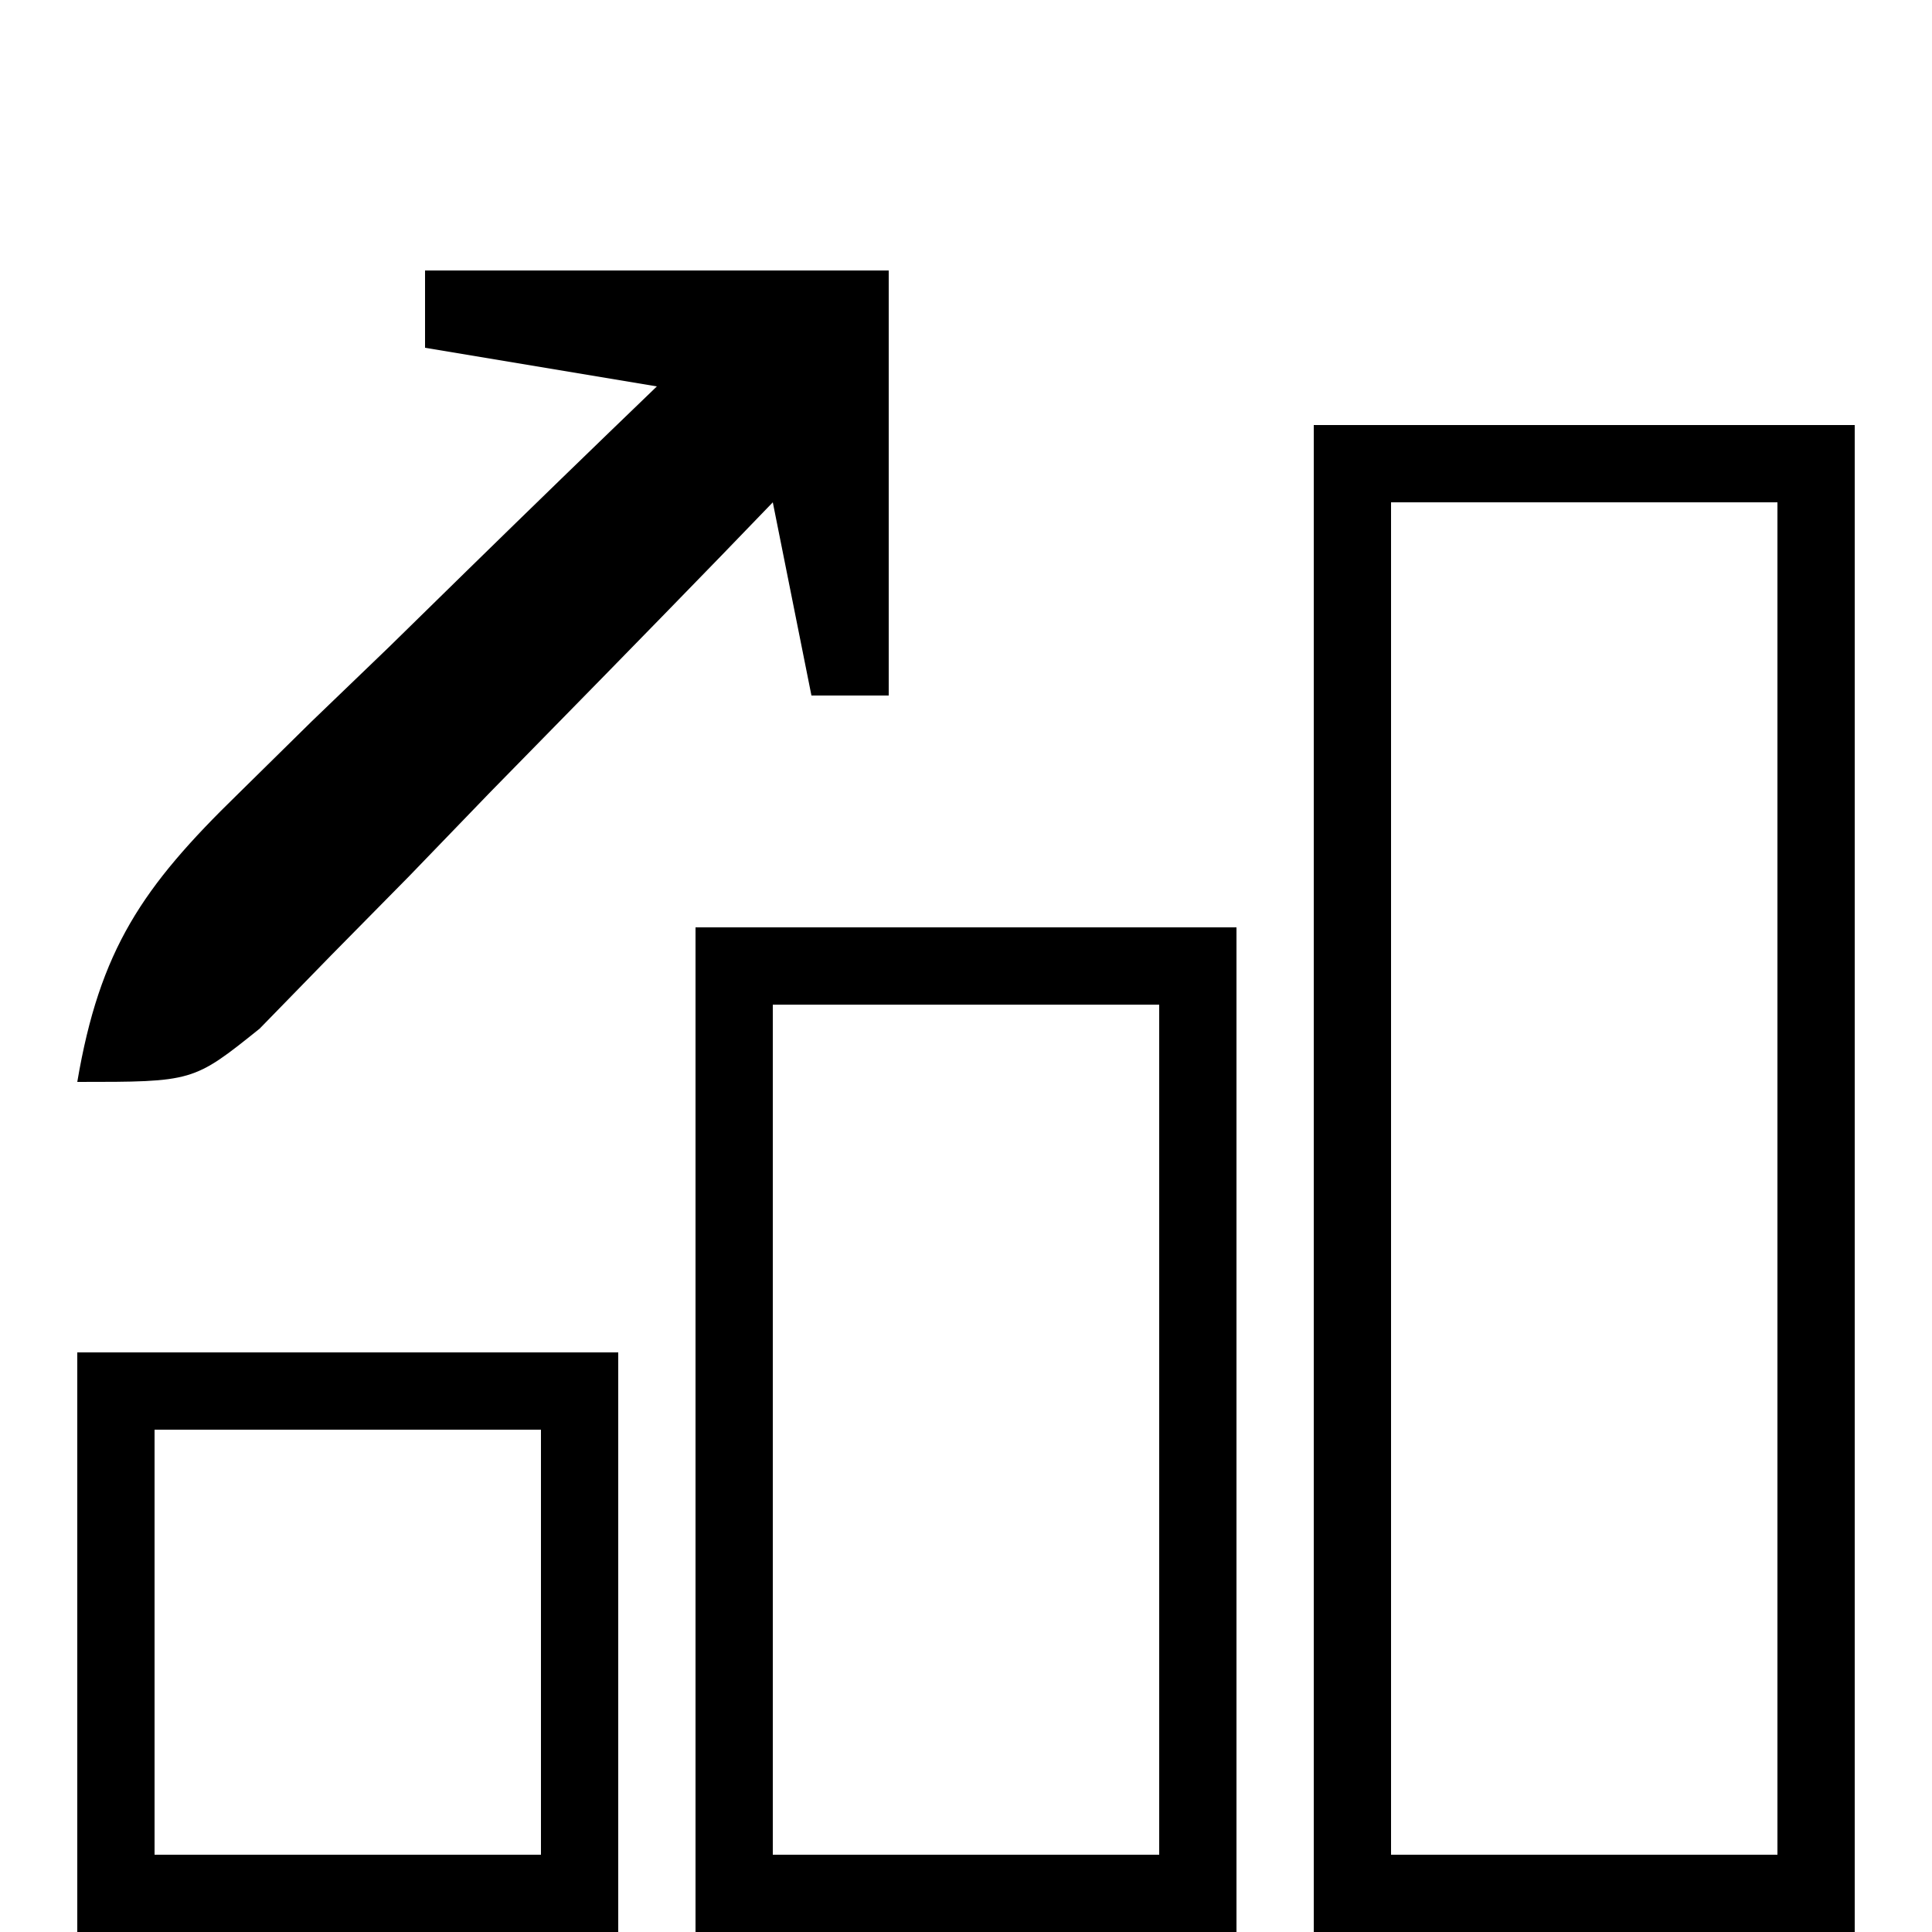 <?xml version="1.0" encoding="UTF-8"?>
<svg version="1.1" xmlns="http://www.w3.org/2000/svg" width="50" height="50">
<path d="M0 0 C4.62 0 9.24 0 14 0 C14 12.87 14 25.74 14 39 C9.38 39 4.76 39 0 39 C0 26.13 0 13.26 0 0 Z M2 2 C2 13.55 2 25.1 2 37 C5.3 37 8.6 37 12 37 C12 25.45 12 13.9 12 2 C8.7 2 5.4 2 2 2 Z " fill="#000000" transform="translate(34,11)"/>
<path d="M0 0 C4.62 0 9.24 0 14 0 C14 8.58 14 17.16 14 26 C9.38 26 4.76 26 0 26 C0 17.42 0 8.84 0 0 Z M2 2 C2 9.26 2 16.52 2 24 C5.3 24 8.6 24 12 24 C12 16.74 12 9.48 12 2 C8.7 2 5.4 2 2 2 Z " fill="#000000" transform="translate(18,24)"/>
<path d="M0 0 C3.96 0 7.92 0 12 0 C12 3.63 12 7.26 12 11 C11.34 11 10.68 11 10 11 C9.67 9.35 9.34 7.7 9 6 C8.561 6.454 8.123 6.909 7.671 7.377 C5.684 9.426 3.686 11.463 1.688 13.5 C0.997 14.215 0.307 14.931 -0.404 15.668 C-1.071 16.345 -1.738 17.021 -2.426 17.719 C-3.345 18.661 -3.345 18.661 -4.282 19.623 C-6 21 -6 21 -9 21 C-8.419 17.572 -7.314 15.955 -4.84 13.547 C-4.211 12.928 -3.583 12.309 -2.936 11.672 C-2.276 11.038 -1.617 10.403 -0.938 9.75 C-0.274 9.1 0.389 8.451 1.072 7.781 C2.708 6.181 4.351 4.587 6 3 C3.03 2.505 3.03 2.505 0 2 C0 1.34 0 0.68 0 0 Z " fill="#000000" transform="translate(11,7)"/>
<path d="M0 0 C4.62 0 9.24 0 14 0 C14 4.95 14 9.9 14 15 C9.38 15 4.76 15 0 15 C0 10.05 0 5.1 0 0 Z M2 2 C2 5.63 2 9.26 2 13 C5.3 13 8.6 13 12 13 C12 9.37 12 5.74 12 2 C8.7 2 5.4 2 2 2 Z " fill="#000000" transform="translate(2,35)"/>
</svg>

